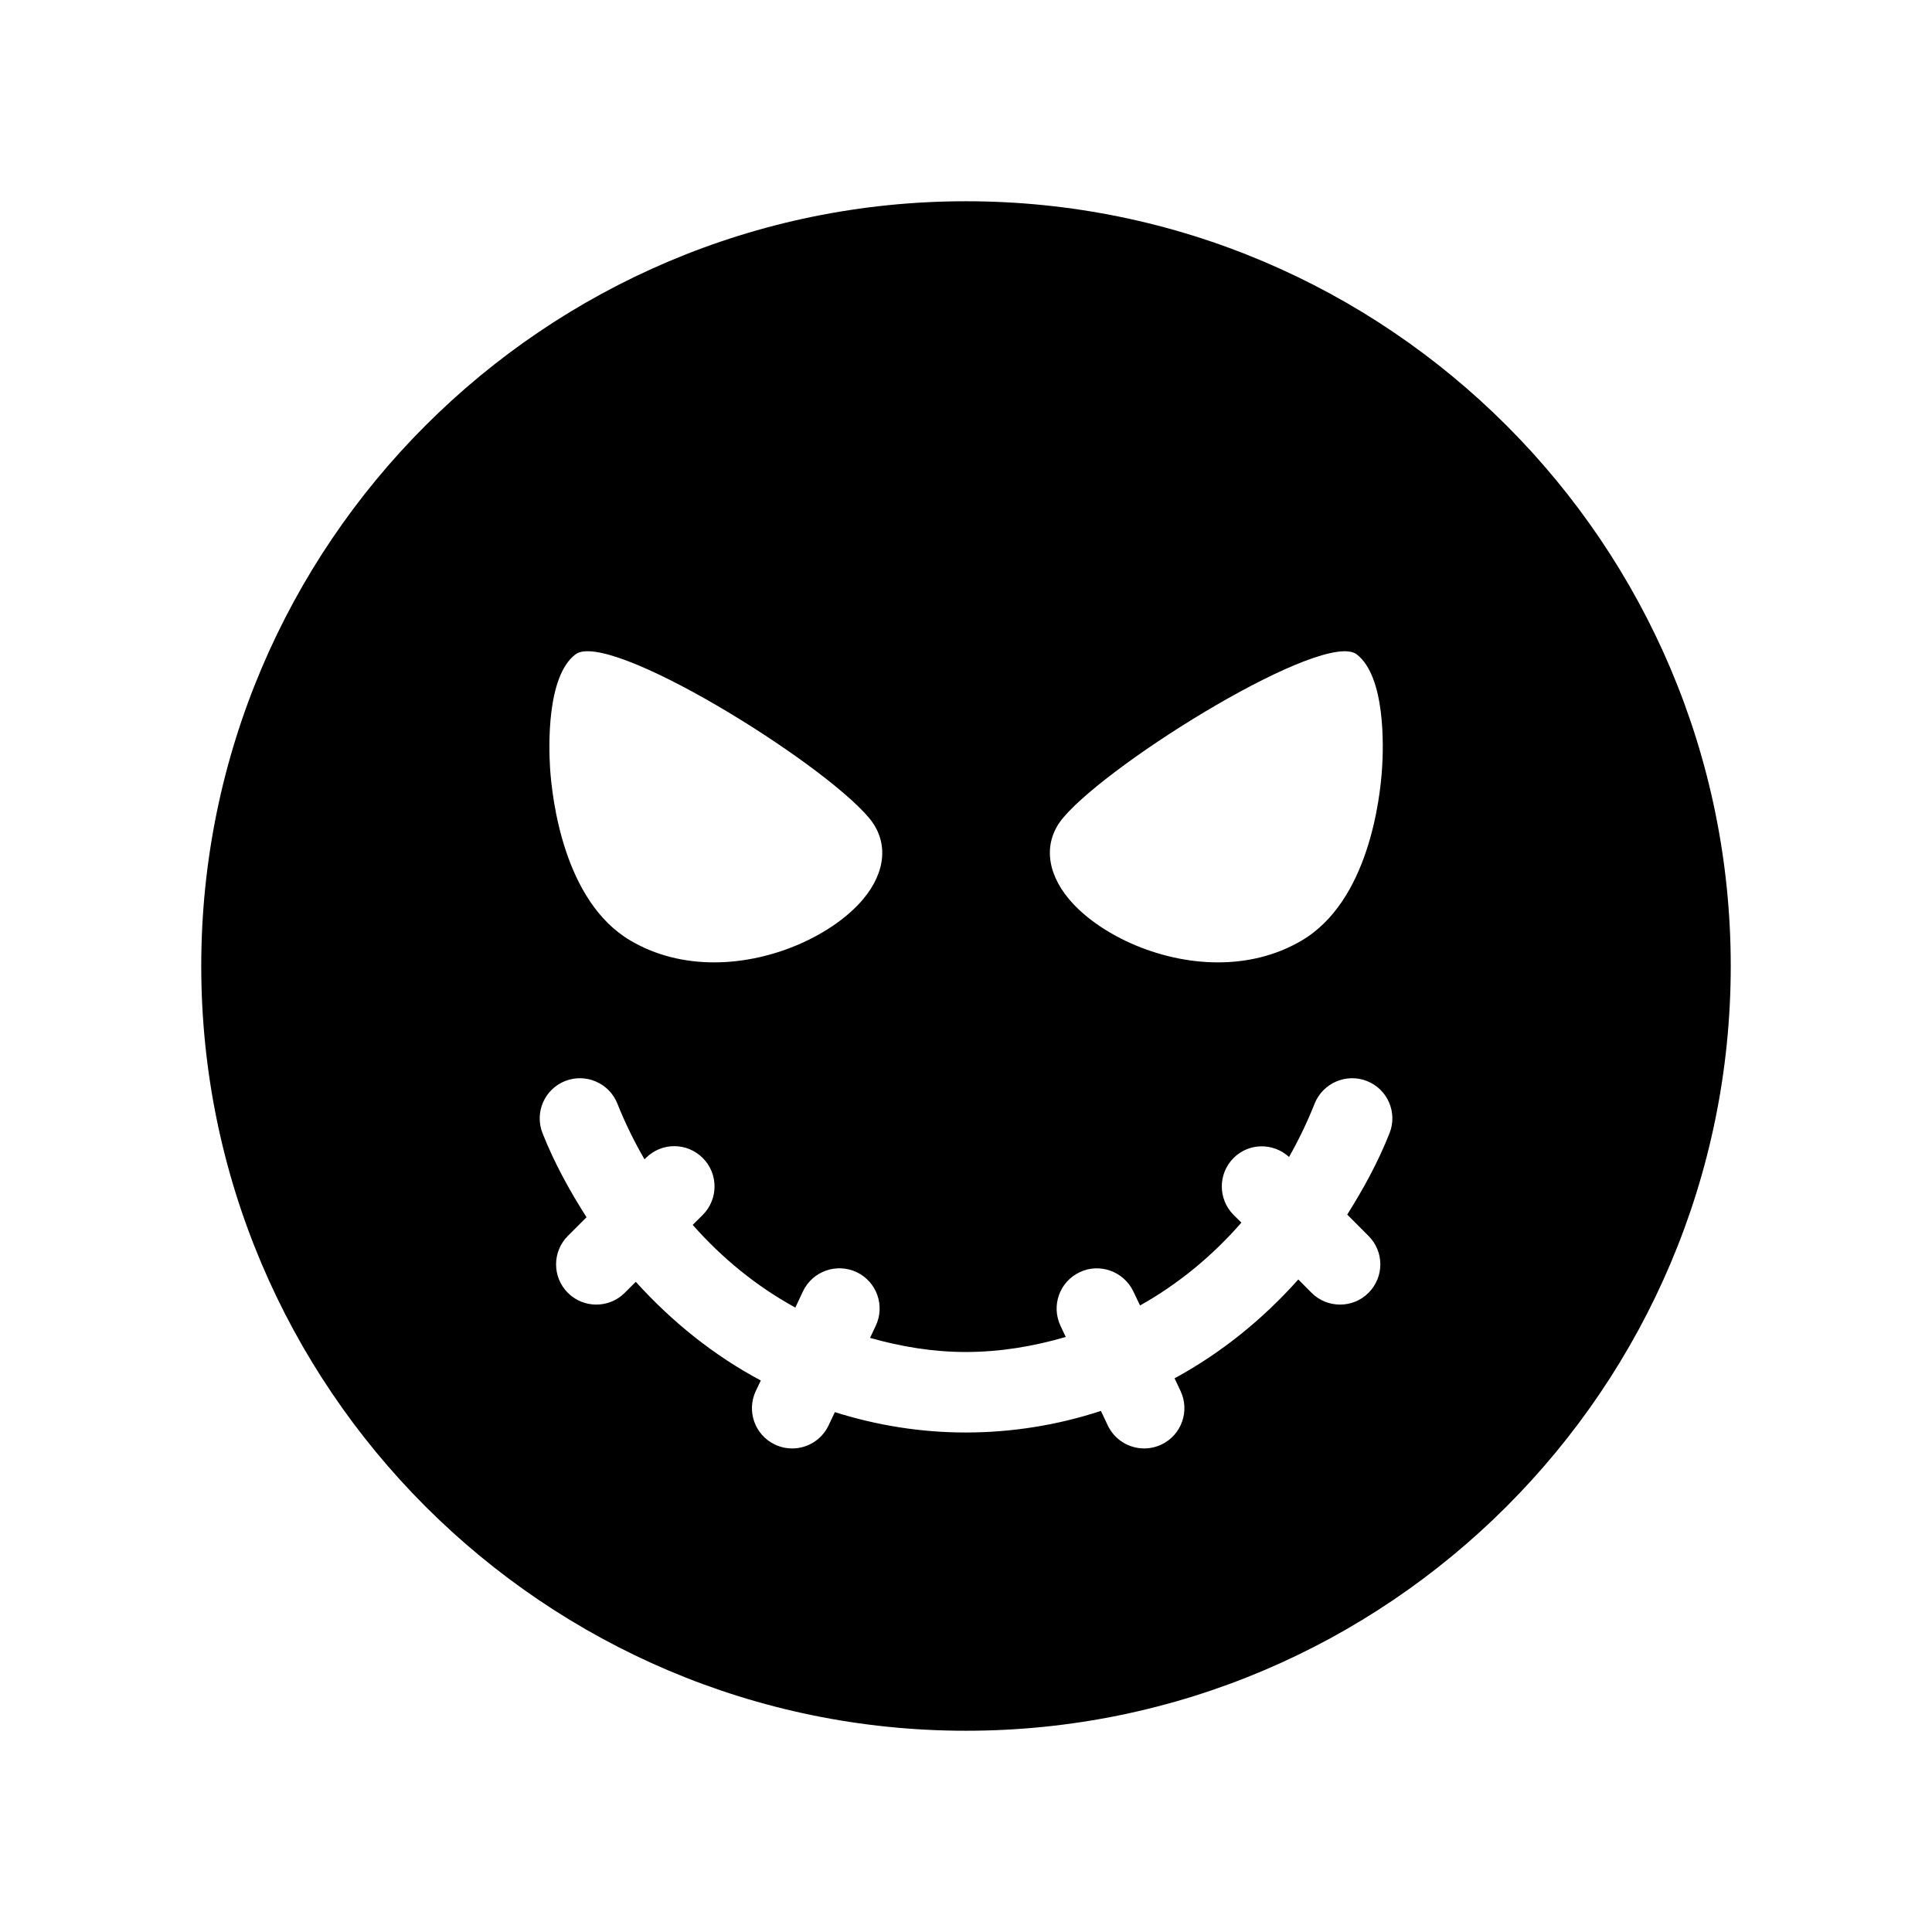 <svg width="24" height="24" viewBox="0 0 24 24" fill="none" xmlns="http://www.w3.org/2000/svg">
<path fill-rule="evenodd" clip-rule="evenodd" d="M17.261 14.078C17.118 14.439 16.935 14.771 16.736 15.088L17 15.353C17.196 15.548 17.196 15.865 17 16.06C16.903 16.158 16.775 16.206 16.647 16.206C16.519 16.206 16.391 16.158 16.293 16.06L16.128 15.894C15.682 16.394 15.165 16.81 14.591 17.122L14.665 17.279C14.783 17.528 14.677 17.827 14.427 17.945C14.359 17.977 14.285 17.993 14.213 17.993C14.027 17.993 13.847 17.888 13.761 17.707L13.676 17.527C13.141 17.702 12.576 17.795 11.996 17.795C11.436 17.795 10.891 17.706 10.371 17.542L10.293 17.707C10.207 17.888 10.028 17.993 9.841 17.993C9.769 17.993 9.697 17.978 9.627 17.945C9.377 17.827 9.271 17.529 9.389 17.279L9.451 17.149C8.871 16.84 8.35 16.423 7.898 15.923L7.761 16.06C7.663 16.158 7.535 16.206 7.407 16.206C7.28 16.206 7.152 16.158 7.054 16.06C6.859 15.865 6.859 15.548 7.054 15.353L7.286 15.121C7.078 14.794 6.888 14.452 6.74 14.078C6.638 13.821 6.763 13.531 7.02 13.429C7.276 13.328 7.567 13.453 7.669 13.709C7.766 13.952 7.879 14.182 8.006 14.401L8.023 14.385C8.218 14.189 8.534 14.189 8.73 14.385C8.925 14.58 8.925 14.896 8.73 15.092L8.605 15.216C8.975 15.635 9.404 15.983 9.88 16.243L9.975 16.041C10.094 15.791 10.392 15.686 10.641 15.803C10.891 15.921 10.997 16.22 10.879 16.469L10.808 16.62C11.191 16.728 11.588 16.795 11.996 16.795C12.424 16.795 12.84 16.725 13.239 16.608L13.174 16.47C13.056 16.22 13.162 15.922 13.412 15.804C13.656 15.686 13.958 15.791 14.078 16.041L14.162 16.217C14.632 15.954 15.056 15.606 15.421 15.188L15.324 15.092C15.129 14.896 15.129 14.58 15.324 14.385C15.514 14.195 15.816 14.193 16.013 14.372C16.132 14.162 16.239 13.941 16.331 13.709C16.434 13.453 16.725 13.328 16.981 13.429C17.238 13.531 17.363 13.821 17.261 14.078ZM7.147 8.13C7.551 7.814 10.191 9.446 10.792 10.156C11.038 10.445 11.012 10.824 10.722 11.17C10.368 11.591 9.629 11.955 8.871 11.955C8.518 11.955 8.159 11.876 7.835 11.686C7.002 11.199 6.858 9.921 6.833 9.541C6.817 9.28 6.789 8.405 7.147 8.13ZM13.209 10.156C13.81 9.447 16.451 7.819 16.854 8.129C17.212 8.404 17.186 9.277 17.169 9.538C17.145 9.919 17.001 11.198 16.166 11.686C15.842 11.876 15.484 11.955 15.13 11.955C14.372 11.955 13.634 11.591 13.281 11.171C12.99 10.825 12.963 10.445 13.209 10.156ZM12 2.5C6.762 2.5 2.5 6.762 2.5 12C2.5 17.239 6.762 21.5 12 21.5C17.239 21.5 21.5 17.239 21.5 12C21.5 6.762 17.239 2.5 12 2.5Z" fill="black"/>
</svg>